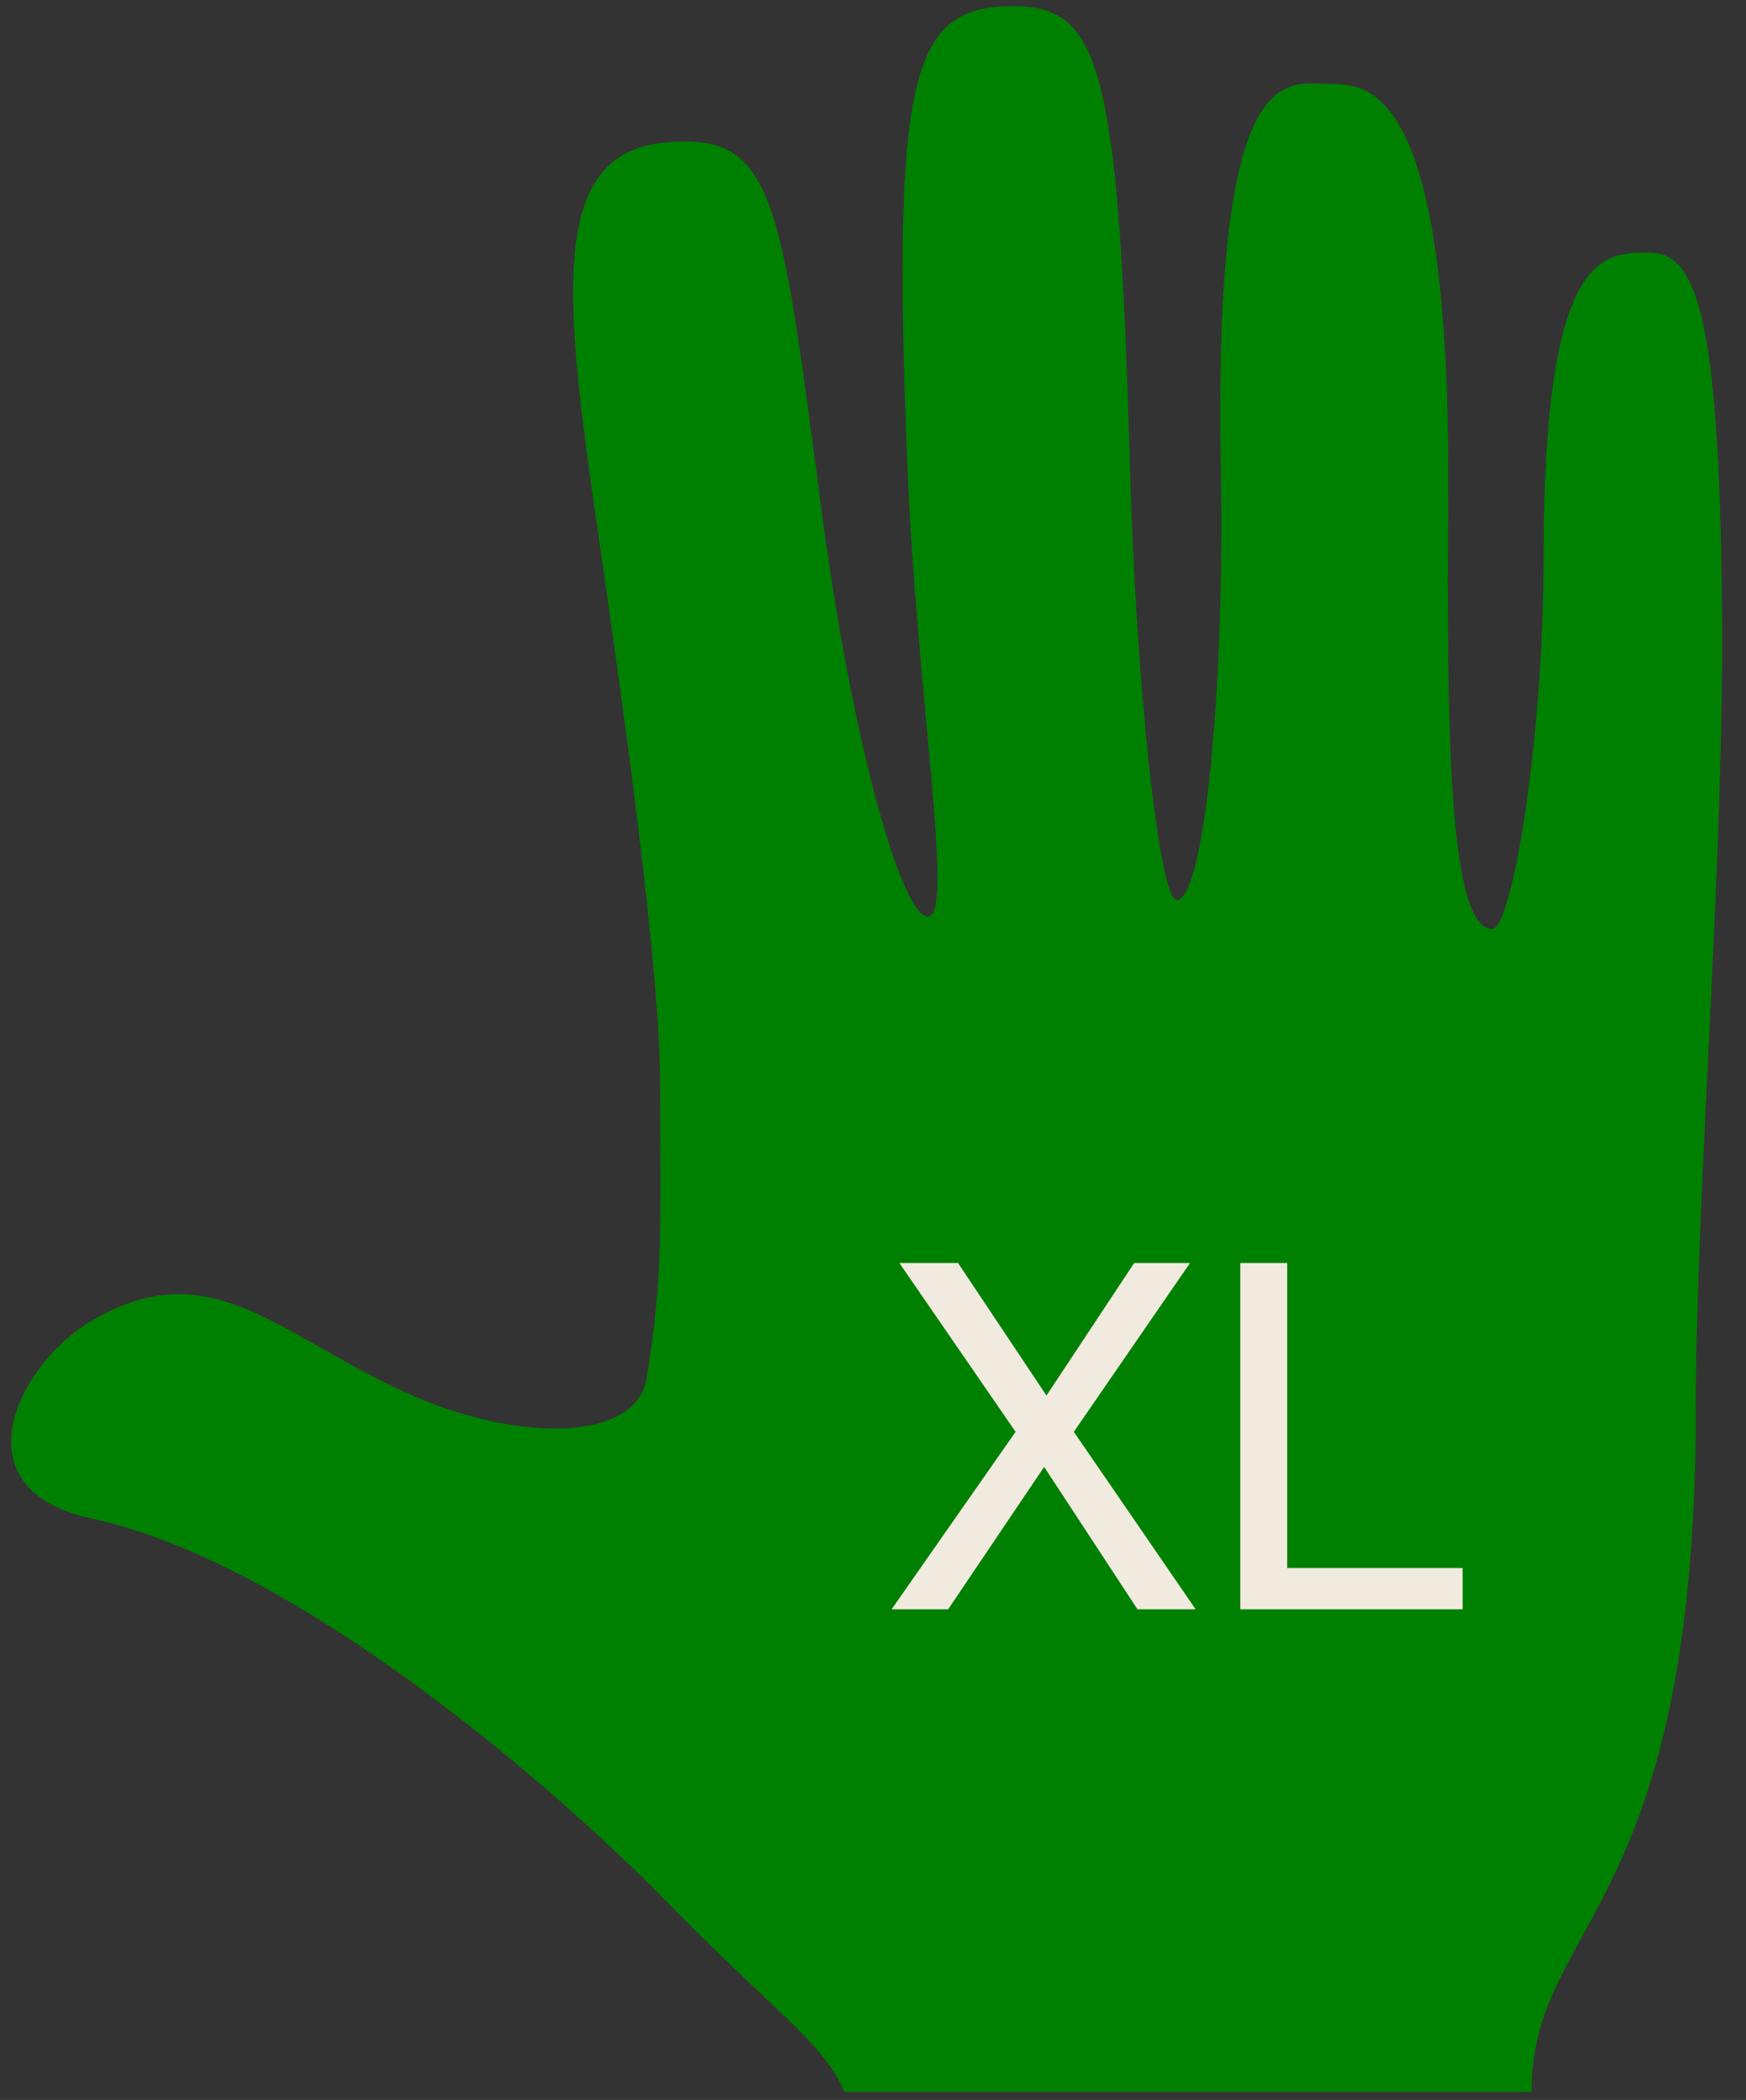 <?xml version="1.0"?>
<svg version="1.1" xmlns="http://www.w3.org/2000/svg" xmlns:xlink="http://www.w3.org/1999/xlink" width="21.7" height="26.1">
    <rect width="100%" height="100%" fill="#333333" stroke="none"/>
    <desc iVinci="yes" version="4.5" gridStep="20" showGrid="no" snapToGrid="no" codePlatform="0"/>
    <g id="Layer1" opacity="1">
        <g id="Shape1">
            <path id="shapePath1" d="M1.119,16.428 C2.579,15.552 3.407,16.545 5.002,17.289 C6.373,17.929 7.901,17.939 8.035,17.136 C8.251,15.839 8.204,15.22 8.204,13.457 C8.204,12.056 7.762,8.881 7.413,6.482 C6.993,3.595 6.847,1.905 8.264,1.772 C9.624,1.644 9.692,2.411 10.209,6.332 C10.605,9.338 11.232,11.453 11.545,11.391 C11.858,11.329 11.393,8.605 11.279,5.828 C11.076,0.859 11.342,0.078 12.592,0.078 C13.669,0.078 13.904,0.781 14.044,5.828 C14.117,8.453 14.403,11.186 14.625,11.186 C14.959,11.186 15.224,8.623 15.173,5.845 C15.076,0.651 15.99,1.043 16.54,1.043 C17.082,1.043 18.029,1.196 17.999,6.149 C17.98,9.045 17.999,11.545 18.546,11.545 C18.79,11.545 19.184,9.211 19.184,6.939 C19.184,3.139 19.913,3.139 20.492,3.139 C21.069,3.139 21.373,3.839 21.403,7.638 C21.428,10.666 21.076,14.929 21.076,17.513 C21.076,23.802 19.035,23.868 19.035,26 L10.494,26 C10.243,25.396 9.662,25.042 8.263,23.613 C6.852,22.172 3.657,19.415 1.138,18.873 C-0.548,18.511 0.218,16.969 1.119,16.428 Z" style="stroke:none;fill-rule:evenodd;fill:#008000;fill-opacity:1;"/>
        </g>
        <g id="Shape2">
            <path id="shapePath2" d="M11.967,19.624 C11.996,20.153 12.121,20.582 12.341,20.912 C12.76,21.53 13.498,21.839 14.556,21.839 C15.03,21.839 15.462,21.771 15.851,21.636 C16.605,21.373 16.981,20.904 16.981,20.227 C16.981,19.719 16.823,19.357 16.505,19.141 C16.184,18.93 15.68,18.746 14.995,18.589 L13.731,18.303 C12.906,18.117 12.322,17.912 11.979,17.688 C11.387,17.298 11.091,16.716 11.091,15.942 C11.091,15.104 11.38,14.416 11.96,13.879 C12.54,13.342 13.361,13.073 14.423,13.073 C15.401,13.073 16.231,13.309 16.915,13.781 C17.598,14.252 17.94,15.007 17.94,16.044 L16.753,16.044 C16.689,15.544 16.554,15.161 16.346,14.895 C15.961,14.408 15.308,14.165 14.385,14.165 C13.64,14.165 13.105,14.321 12.779,14.634 C12.453,14.948 12.29,15.312 12.29,15.726 C12.29,16.183 12.481,16.518 12.862,16.729 C13.111,16.865 13.676,17.034 14.556,17.237 L15.864,17.535 C16.495,17.679 16.981,17.876 17.324,18.126 C17.916,18.561 18.213,19.194 18.213,20.024 C18.213,21.056 17.837,21.795 17.086,22.239 C16.335,22.683 15.462,22.905 14.468,22.905 C13.308,22.905 12.4,22.609 11.745,22.017 C11.088,21.428 10.767,20.631 10.78,19.624 L11.967,19.624 Z" style="stroke:none;fill-rule:nonzero;fill:#008000;fill-opacity:1;"/>
        </g>
        <g id="Shape3">
            <path id="shapePath3" d="M11.784,20.002 L11.081,20.002 L12.622,17.796 L11.178,15.698 L11.907,15.698 L13.006,17.345 L14.096,15.698 L14.79,15.698 L13.346,17.796 L14.86,20.002 L14.137,20.002 L12.977,18.232 L11.784,20.002 M15.415,15.698 L15.998,15.698 L15.998,19.489 L18.178,19.489 L18.178,20.002 L15.415,20.002 L15.415,15.698 Z" style="stroke:none;fill-rule:nonzero;fill:#f0eadf;fill-opacity:1;"/>
        </g>
    </g>
</svg>
